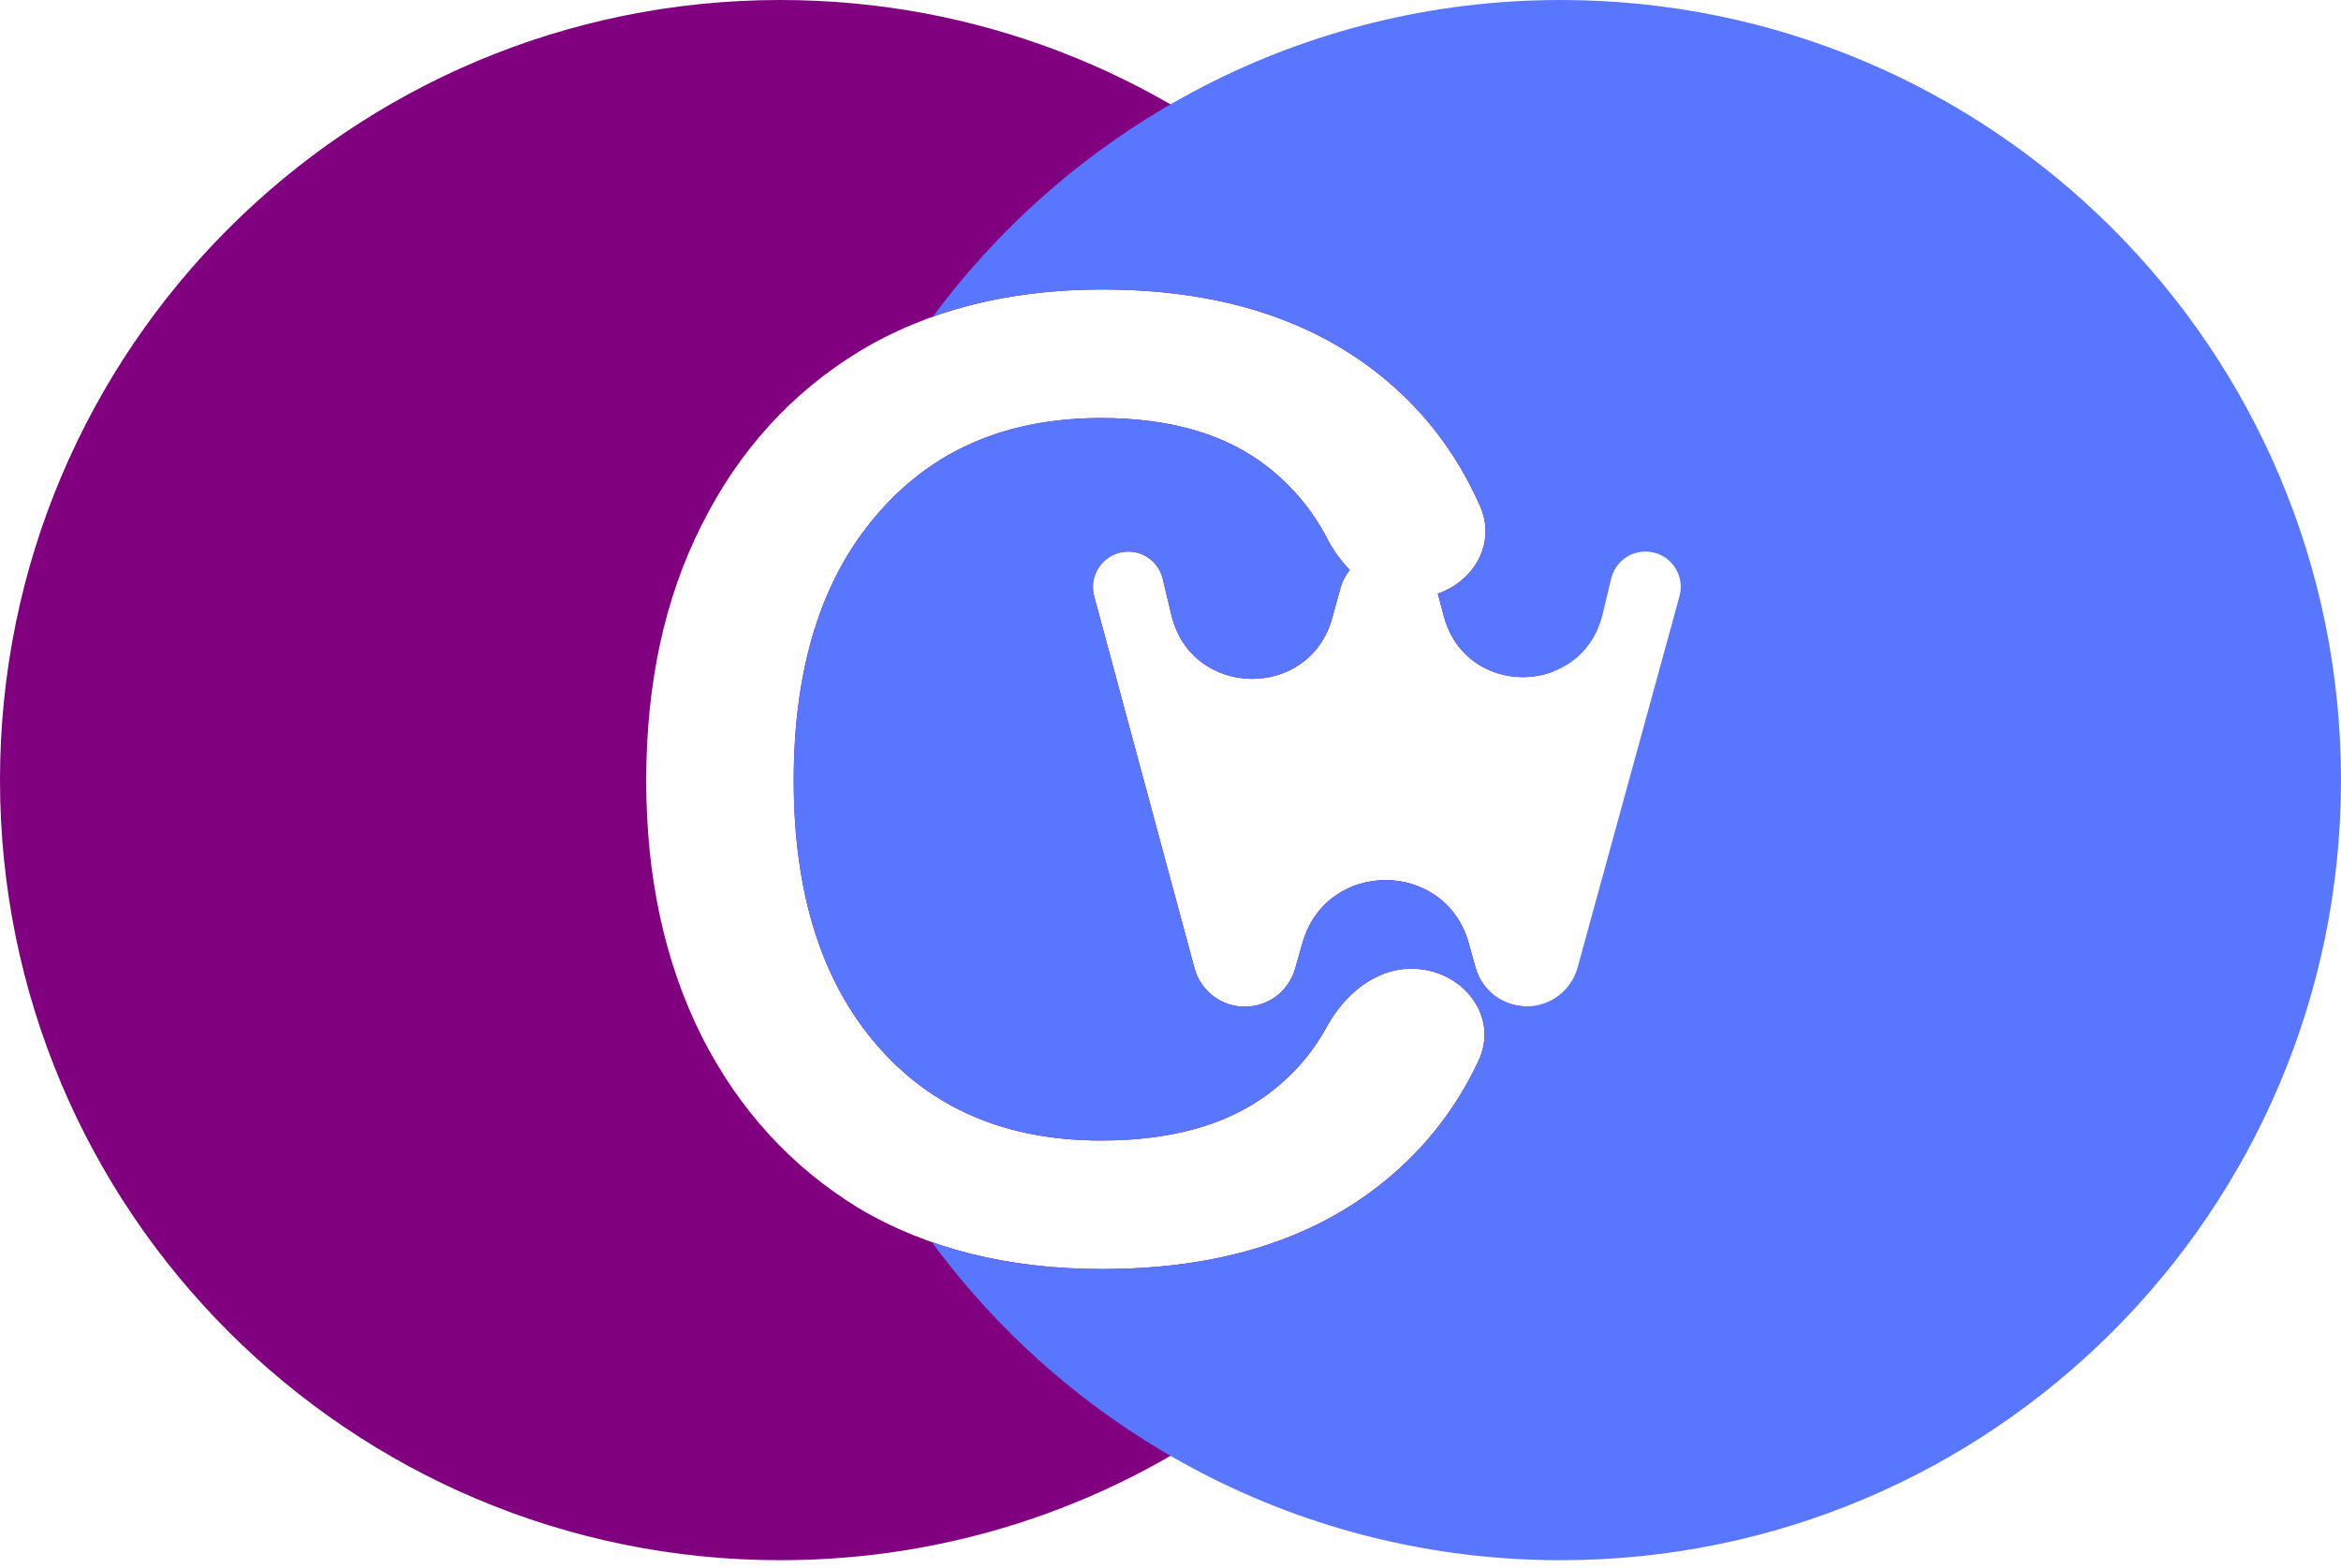 <svg width="100" height="67" viewBox="0 0 100 67" fill="none" xmlns="http://www.w3.org/2000/svg">
<path fill-rule="evenodd" clip-rule="evenodd" d="M65.243 43.002C61.099 56.696 48.381 66.667 33.333 66.667C14.924 66.667 0 51.743 0 33.333C0 14.924 14.924 0 33.333 0C50.169 0 64.09 12.482 66.347 28.697C64.569 29.372 62.282 28.595 61.678 26.338L61.419 25.366C62.961 24.831 63.927 23.22 63.223 21.623C62.196 19.292 60.691 17.364 58.707 15.838C55.701 13.526 51.828 12.37 47.087 12.37C43.079 12.37 39.61 13.256 36.681 15.029C33.79 16.802 31.555 19.269 29.974 22.429C28.394 25.551 27.604 29.193 27.604 33.356C27.604 37.48 28.394 41.122 29.974 44.282C31.555 47.404 33.79 49.852 36.681 51.624C39.61 53.359 43.079 54.226 47.087 54.226C51.828 54.226 55.701 53.089 58.707 50.815C60.649 49.346 62.133 47.516 63.158 45.324C64.065 43.384 62.43 41.392 60.288 41.392C58.718 41.392 57.418 42.513 56.664 43.891C56.045 45.023 55.203 45.982 54.14 46.768C52.367 48.079 49.997 48.734 47.029 48.734C42.982 48.734 39.783 47.366 37.432 44.629C35.081 41.893 33.906 38.135 33.906 33.356C33.906 28.538 35.081 24.761 37.432 22.024C39.783 19.25 42.982 17.862 47.029 17.862C49.997 17.862 52.367 18.556 54.14 19.943C55.22 20.788 56.071 21.812 56.693 23.015C56.948 23.507 57.274 23.965 57.658 24.353C57.477 24.576 57.34 24.837 57.26 25.127L56.908 26.404C55.933 29.936 50.895 29.851 50.041 26.287L49.667 24.727C49.504 24.047 48.896 23.568 48.197 23.568C47.202 23.568 46.479 24.512 46.737 25.473L51.023 41.366C51.287 42.346 52.179 43.024 53.194 43.016C54.181 43.007 55.045 42.351 55.319 41.402L55.643 40.274C56.672 36.701 61.742 36.722 62.741 40.304L63.031 41.347C63.304 42.325 64.195 43.002 65.21 43.002C65.221 43.002 65.232 43.002 65.243 43.002Z" fill="#800080"/>
<path fill-rule="evenodd" clip-rule="evenodd" d="M100 33.333C100 51.743 85.076 66.667 66.667 66.667C55.646 66.667 45.874 61.318 39.806 53.075C41.994 53.843 44.421 54.226 47.087 54.226C51.828 54.226 55.701 53.089 58.707 50.815C60.649 49.346 62.132 47.516 63.158 45.324C64.065 43.384 62.43 41.392 60.288 41.392C58.718 41.392 57.418 42.513 56.664 43.891C56.045 45.023 55.203 45.982 54.14 46.768C52.367 48.079 49.997 48.734 47.029 48.734C42.982 48.734 39.783 47.366 37.432 44.629C35.081 41.893 33.906 38.135 33.906 33.356C33.906 28.538 35.081 24.761 37.432 22.024C39.783 19.25 42.982 17.862 47.029 17.862C49.997 17.862 52.367 18.556 54.14 19.943C55.22 20.788 56.071 21.812 56.693 23.015C56.948 23.507 57.274 23.965 57.658 24.353C57.477 24.576 57.34 24.837 57.26 25.127L56.908 26.404C55.933 29.936 50.895 29.851 50.041 26.287L49.667 24.727C49.504 24.047 48.896 23.568 48.197 23.568C47.202 23.568 46.478 24.512 46.737 25.473L51.023 41.366C51.287 42.346 52.179 43.024 53.194 43.016C54.181 43.007 55.045 42.351 55.319 41.402L55.643 40.274C56.672 36.701 61.742 36.722 62.74 40.304L63.031 41.347C63.304 42.325 64.195 43.002 65.21 43.002C66.229 43.002 67.122 42.321 67.391 41.338L71.743 25.474C72.006 24.514 71.284 23.568 70.289 23.568C69.592 23.568 68.986 24.046 68.824 24.724L68.458 26.25C67.612 29.779 62.615 29.843 61.678 26.338L61.419 25.366C62.961 24.831 63.927 23.22 63.223 21.623C62.196 19.292 60.691 17.364 58.707 15.838C55.701 13.526 51.828 12.37 47.087 12.37C44.44 12.37 42.028 12.757 39.851 13.53C45.923 5.322 55.673 0 66.667 0C85.076 0 100 14.924 100 33.333Z" fill="#5976FF"/>
</svg>

